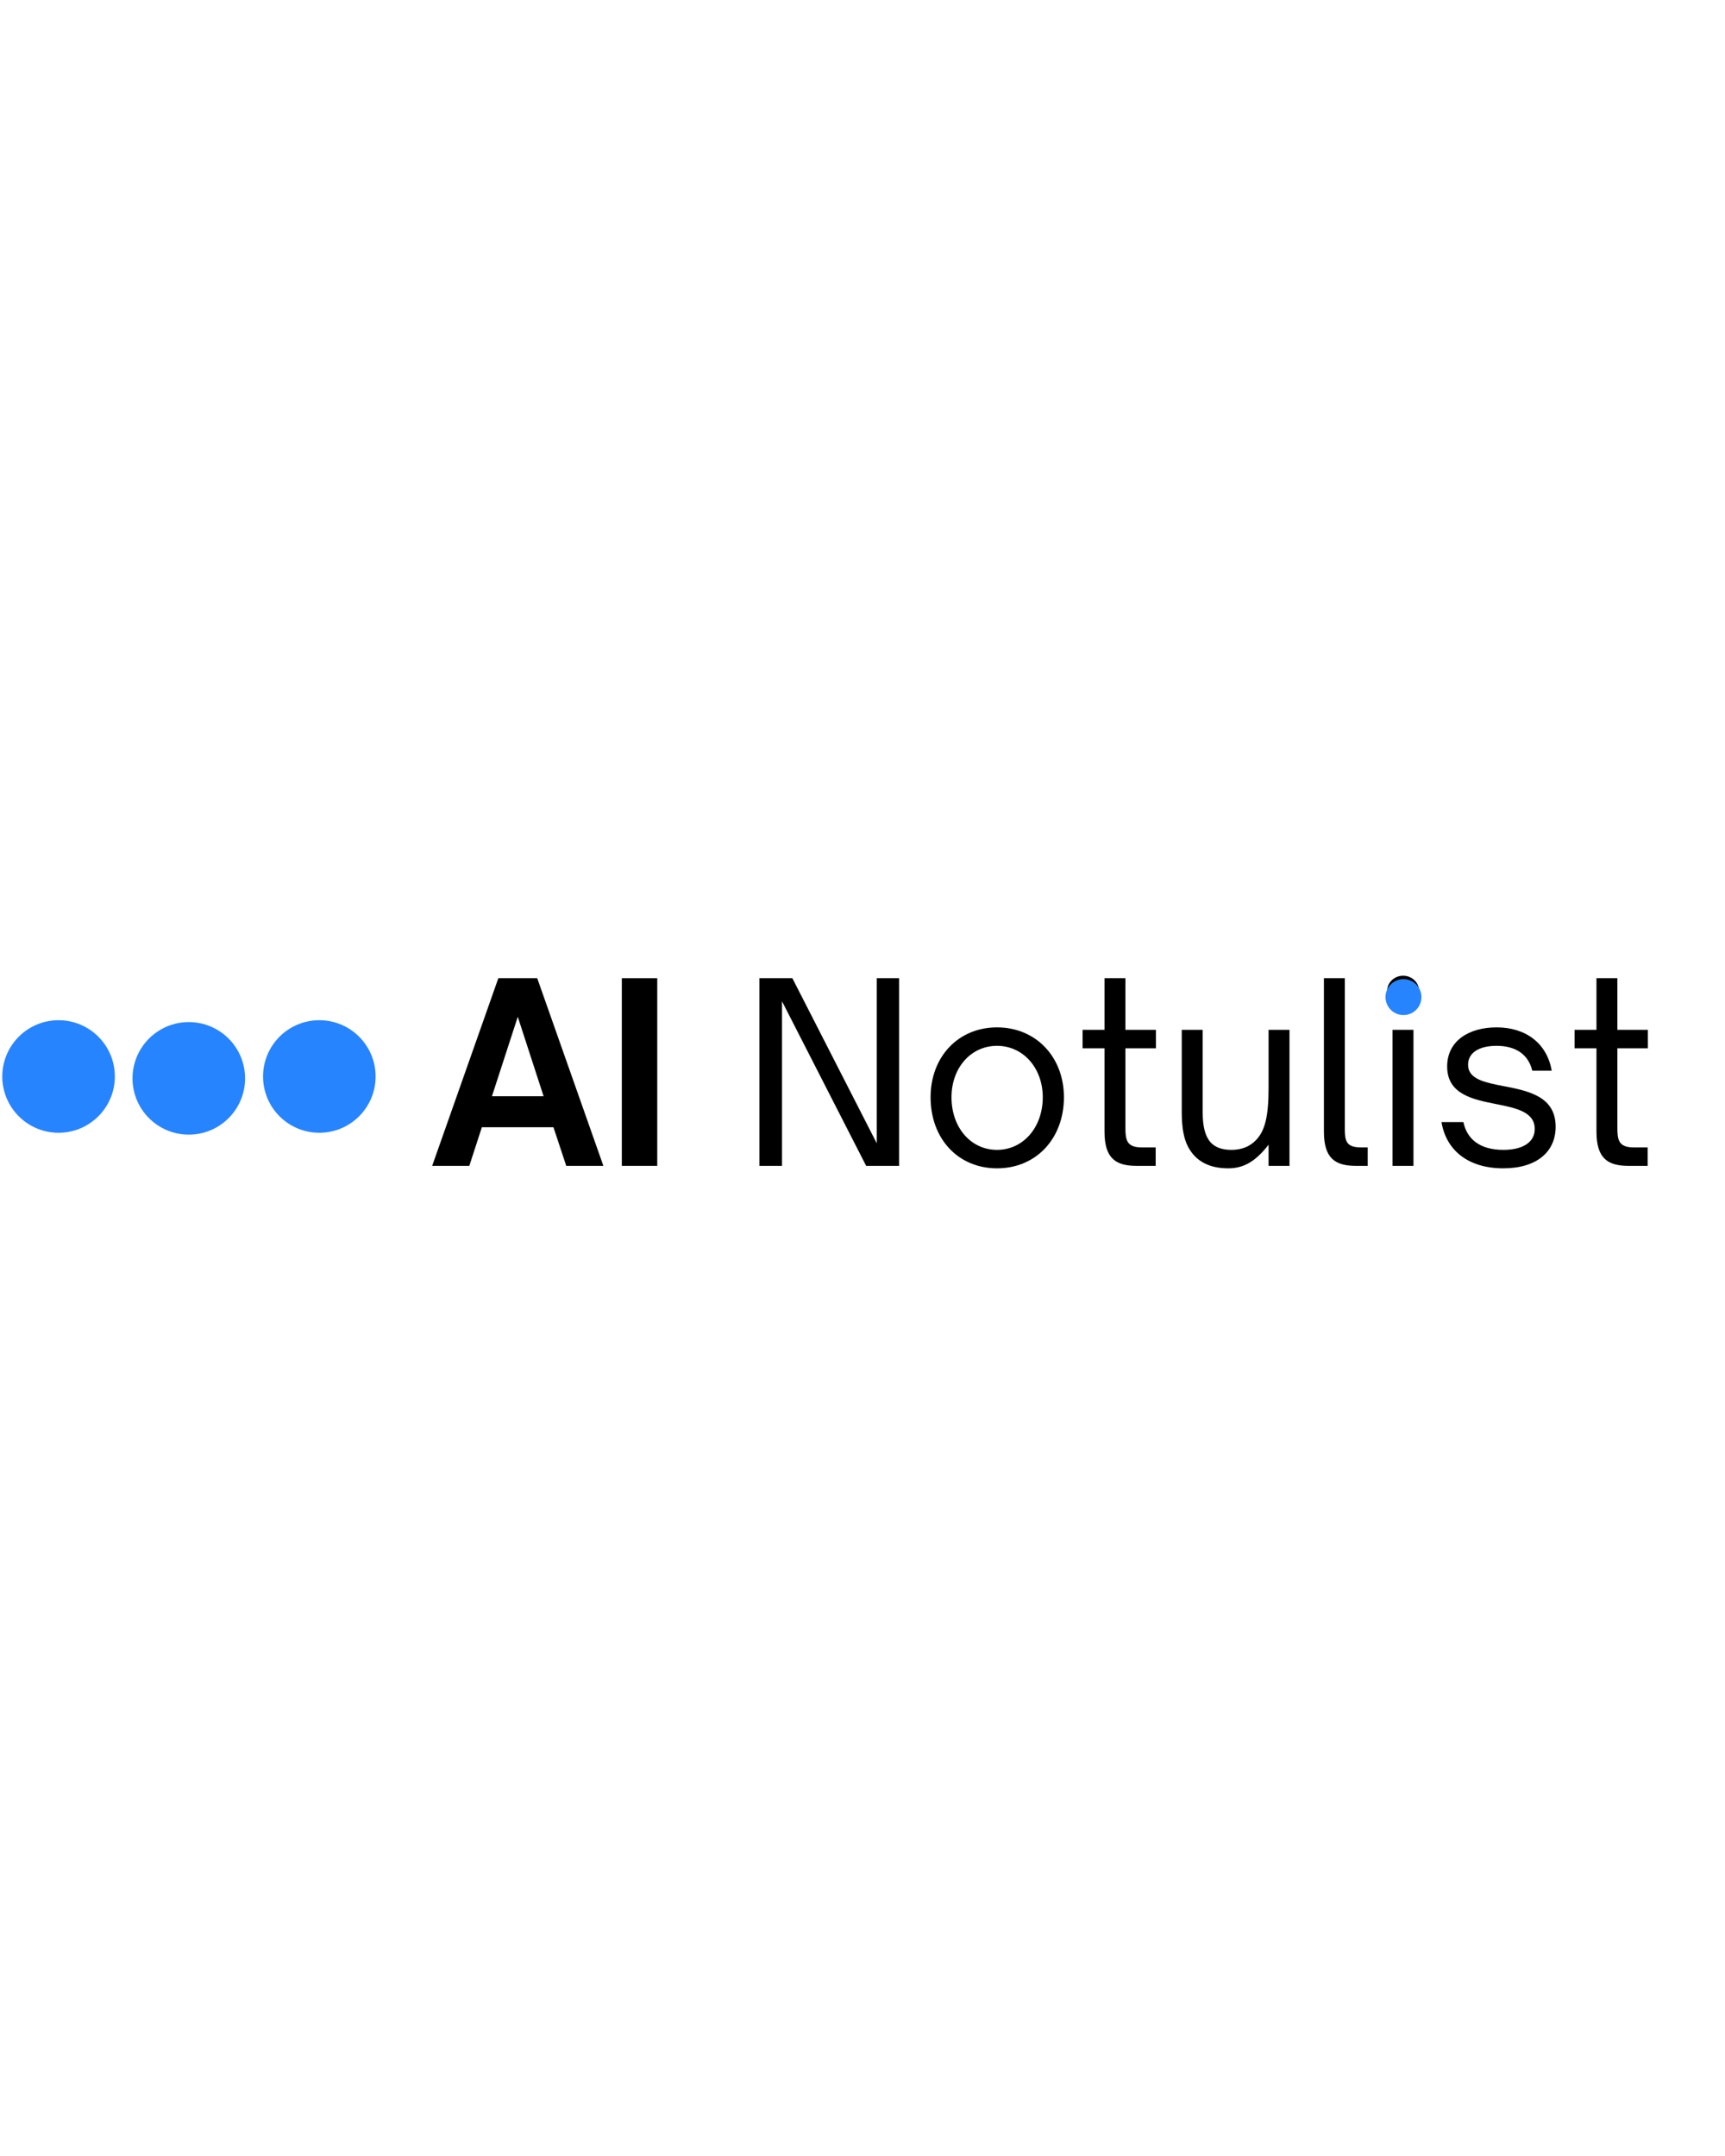 <svg xmlns="http://www.w3.org/2000/svg" xmlns:xlink="http://www.w3.org/1999/xlink" width="200" zoomAndPan="magnify" viewBox="0 0 750 187.5" height="250" preserveAspectRatio="xMidYMid meet" version="1.0"><defs><g/><clipPath id="209b074847"><path d="M 0.996 68.625 L 49.934 68.625 L 49.934 117.562 L 0.996 117.562 Z M 0.996 68.625 " clip-rule="nonzero"/></clipPath><clipPath id="b98cf315c8"><path d="M 49.934 93.094 C 49.934 106.609 38.98 117.562 25.465 117.562 C 11.953 117.562 0.996 106.609 0.996 93.094 C 0.996 79.582 11.953 68.625 25.465 68.625 C 38.98 68.625 49.934 79.582 49.934 93.094 Z M 49.934 93.094 " clip-rule="nonzero"/></clipPath><clipPath id="5f1d772203"><path d="M 57.617 69.438 L 106.555 69.438 L 106.555 118.375 L 57.617 118.375 Z M 57.617 69.438 " clip-rule="nonzero"/></clipPath><clipPath id="c5ce545a81"><path d="M 106.555 93.906 C 106.555 107.422 95.598 118.375 82.086 118.375 C 68.57 118.375 57.617 107.422 57.617 93.906 C 57.617 80.395 68.57 69.438 82.086 69.438 C 95.598 69.438 106.555 80.395 106.555 93.906 Z M 106.555 93.906 " clip-rule="nonzero"/></clipPath><clipPath id="ce9a50b058"><path d="M 114.371 68.625 L 163.309 68.625 L 163.309 117.562 L 114.371 117.562 Z M 114.371 68.625 " clip-rule="nonzero"/></clipPath><clipPath id="9714bec11d"><path d="M 163.309 93.094 C 163.309 106.609 152.352 117.562 138.84 117.562 C 125.324 117.562 114.371 106.609 114.371 93.094 C 114.371 79.582 125.324 68.625 138.84 68.625 C 152.352 68.625 163.309 79.582 163.309 93.094 Z M 163.309 93.094 " clip-rule="nonzero"/></clipPath><clipPath id="67313dd839"><path d="M 602.398 50.758 L 618.02 50.758 L 618.02 66.383 L 602.398 66.383 Z M 602.398 50.758 " clip-rule="nonzero"/></clipPath><clipPath id="99c6c7ae67"><path d="M 618.02 58.57 C 618.02 62.887 614.523 66.383 610.207 66.383 C 605.895 66.383 602.398 62.887 602.398 58.57 C 602.398 54.258 605.895 50.758 610.207 50.758 C 614.523 50.758 618.02 54.258 618.02 58.57 Z M 618.02 58.57 " clip-rule="nonzero"/></clipPath></defs><g fill="#000000" fill-opacity="1"><g transform="translate(187.151, 131.957)"><g><path d="M 16.898 0 L 22.355 -16.793 L 53.48 -16.793 L 59.043 0 L 75.191 0 L 46.422 -81.609 L 29.52 -81.609 L 0.75 0 Z M 37.969 -64.816 L 49.199 -30.27 L 26.738 -30.27 Z M 37.969 -64.816 "/></g></g></g><g fill="#000000" fill-opacity="1"><g transform="translate(263.085, 131.957)"><g><path d="M 22.676 0 L 22.676 -81.609 L 7.273 -81.609 L 7.273 0 Z M 22.676 0 "/></g></g></g><g fill="#000000" fill-opacity="1"><g transform="translate(293.031, 131.957)"><g/></g></g><g fill="#000000" fill-opacity="1"><g transform="translate(321.719, 131.957)"><g><path d="M 18.289 0 L 18.289 -71.555 L 54.871 0 L 69.203 0 L 69.203 -81.609 L 59.469 -81.609 L 59.469 -9.84 L 22.781 -81.609 L 8.449 -81.609 L 8.449 0 Z M 18.289 0 "/></g></g></g><g fill="#000000" fill-opacity="1"><g transform="translate(399.471, 131.957)"><g><path d="M 34.012 1.07 C 51.125 1.07 63.105 -11.98 63.105 -29.84 C 63.105 -47.383 50.914 -60.219 34.012 -60.219 C 17.113 -60.219 5.133 -47.383 5.133 -29.84 C 5.133 -11.766 17.113 1.07 34.012 1.07 Z M 34.012 -6.953 C 22.781 -6.953 14.227 -16.473 14.227 -29.84 C 14.227 -42.676 22.676 -52.195 34.012 -52.195 C 45.457 -52.195 53.906 -42.461 53.906 -29.84 C 53.906 -16.688 45.352 -6.953 34.012 -6.953 Z M 34.012 -6.953 "/></g></g></g><g fill="#000000" fill-opacity="1"><g transform="translate(467.812, 131.957)"><g><path d="M 34.656 0 L 34.656 -8.023 L 28.559 -8.023 C 21.926 -8.023 21.5 -11.445 21.5 -16.688 L 21.5 -51.125 L 34.762 -51.125 L 34.762 -59.148 L 21.5 -59.148 L 21.5 -81.609 L 12.406 -81.609 L 12.406 -59.148 L 2.887 -59.148 L 2.887 -51.125 L 12.406 -51.125 L 12.406 -14.867 C 12.406 -2.996 17.543 0 26.418 0 Z M 34.656 0 "/></g></g></g><g fill="#000000" fill-opacity="1"><g transform="translate(506.421, 131.957)"><g><path d="M 27.594 1.07 C 34.332 1.07 39.469 -1.926 45.137 -9.199 L 45.137 0 L 54.227 0 L 54.227 -59.148 L 45.137 -59.148 L 45.137 -33.906 C 45.137 -21.82 43.641 -15.402 39.789 -11.336 C 37.113 -8.449 33.477 -6.953 28.984 -6.953 C 24.922 -6.953 21.926 -8.023 19.895 -10.27 C 17.543 -12.941 16.473 -17.113 16.473 -23.531 L 16.473 -59.148 L 7.379 -59.148 L 7.379 -23.531 C 7.379 -16.688 8.234 -11.871 10.16 -8.234 C 13.477 -2.031 19.254 1.07 27.594 1.07 Z M 27.594 1.07 "/></g></g></g><g fill="#000000" fill-opacity="1"><g transform="translate(568.238, 131.957)"><g><path d="M 26.418 0 L 26.418 -8.023 L 23.531 -8.023 C 16.898 -8.023 16.473 -11.016 16.473 -16.258 L 16.473 -81.609 L 7.379 -81.609 L 7.379 -14.867 C 7.379 -2.996 12.516 0 21.391 0 Z M 26.418 0 "/></g></g></g><g fill="#000000" fill-opacity="1"><g transform="translate(597.862, 131.957)"><g><path d="M 12.191 -69.309 C 16.043 -69.309 19.145 -72.305 19.145 -76.047 C 19.145 -79.684 16.043 -82.68 12.191 -82.68 C 8.344 -82.68 5.242 -79.684 5.242 -76.047 C 5.242 -72.305 8.344 -69.309 12.191 -69.309 Z M 16.688 0 L 16.688 -59.148 L 7.594 -59.148 L 7.594 0 Z M 16.688 0 "/></g></g></g><g fill="#000000" fill-opacity="1"><g transform="translate(622.14, 131.957)"><g><path d="M 31.445 1.07 C 45.992 1.07 54.227 -6.098 54.227 -17.008 C 54.227 -30.27 42.25 -32.621 31.66 -34.656 C 23.531 -36.258 16.152 -37.648 16.152 -43.961 C 16.152 -49.094 20.75 -52.195 28.559 -52.195 C 36.367 -52.195 42.25 -48.879 44.066 -41.395 L 52.516 -41.395 C 50.484 -53.16 41.395 -60.219 28.559 -60.219 C 16.473 -60.219 7.059 -54.336 7.059 -43.211 C 7.059 -31.125 18.184 -28.879 28.449 -26.848 C 37.113 -25.137 45.137 -23.426 45.137 -16.043 C 45.137 -10.055 39.574 -6.953 31.555 -6.953 C 20.965 -6.953 15.617 -11.871 14.117 -19.039 L 4.598 -19.039 C 6.633 -6.633 16.363 1.07 31.445 1.07 Z M 31.445 1.07 "/></g></g></g><g fill="#000000" fill-opacity="1"><g transform="translate(681.711, 131.957)"><g><path d="M 34.656 0 L 34.656 -8.023 L 28.559 -8.023 C 21.926 -8.023 21.5 -11.445 21.5 -16.688 L 21.5 -51.125 L 34.762 -51.125 L 34.762 -59.148 L 21.5 -59.148 L 21.5 -81.609 L 12.406 -81.609 L 12.406 -59.148 L 2.887 -59.148 L 2.887 -51.125 L 12.406 -51.125 L 12.406 -14.867 C 12.406 -2.996 17.543 0 26.418 0 Z M 34.656 0 "/></g></g></g><g clip-path="url(#209b074847)"><g clip-path="url(#b98cf315c8)"><path fill="#2684ff" d="M 0.996 68.625 L 49.934 68.625 L 49.934 117.562 L 0.996 117.562 Z M 0.996 68.625 " fill-opacity="1" fill-rule="nonzero"/></g></g><g clip-path="url(#5f1d772203)"><g clip-path="url(#c5ce545a81)"><path fill="#2684ff" d="M 57.617 69.438 L 106.555 69.438 L 106.555 118.375 L 57.617 118.375 Z M 57.617 69.438 " fill-opacity="1" fill-rule="nonzero"/></g></g><g clip-path="url(#ce9a50b058)"><g clip-path="url(#9714bec11d)"><path fill="#2684ff" d="M 114.371 68.625 L 163.309 68.625 L 163.309 117.562 L 114.371 117.562 Z M 114.371 68.625 " fill-opacity="1" fill-rule="nonzero"/></g></g><g clip-path="url(#67313dd839)"><g clip-path="url(#99c6c7ae67)"><path fill="#2684ff" d="M 602.398 50.758 L 618.02 50.758 L 618.02 66.383 L 602.398 66.383 Z M 602.398 50.758 " fill-opacity="1" fill-rule="nonzero"/></g></g></svg>